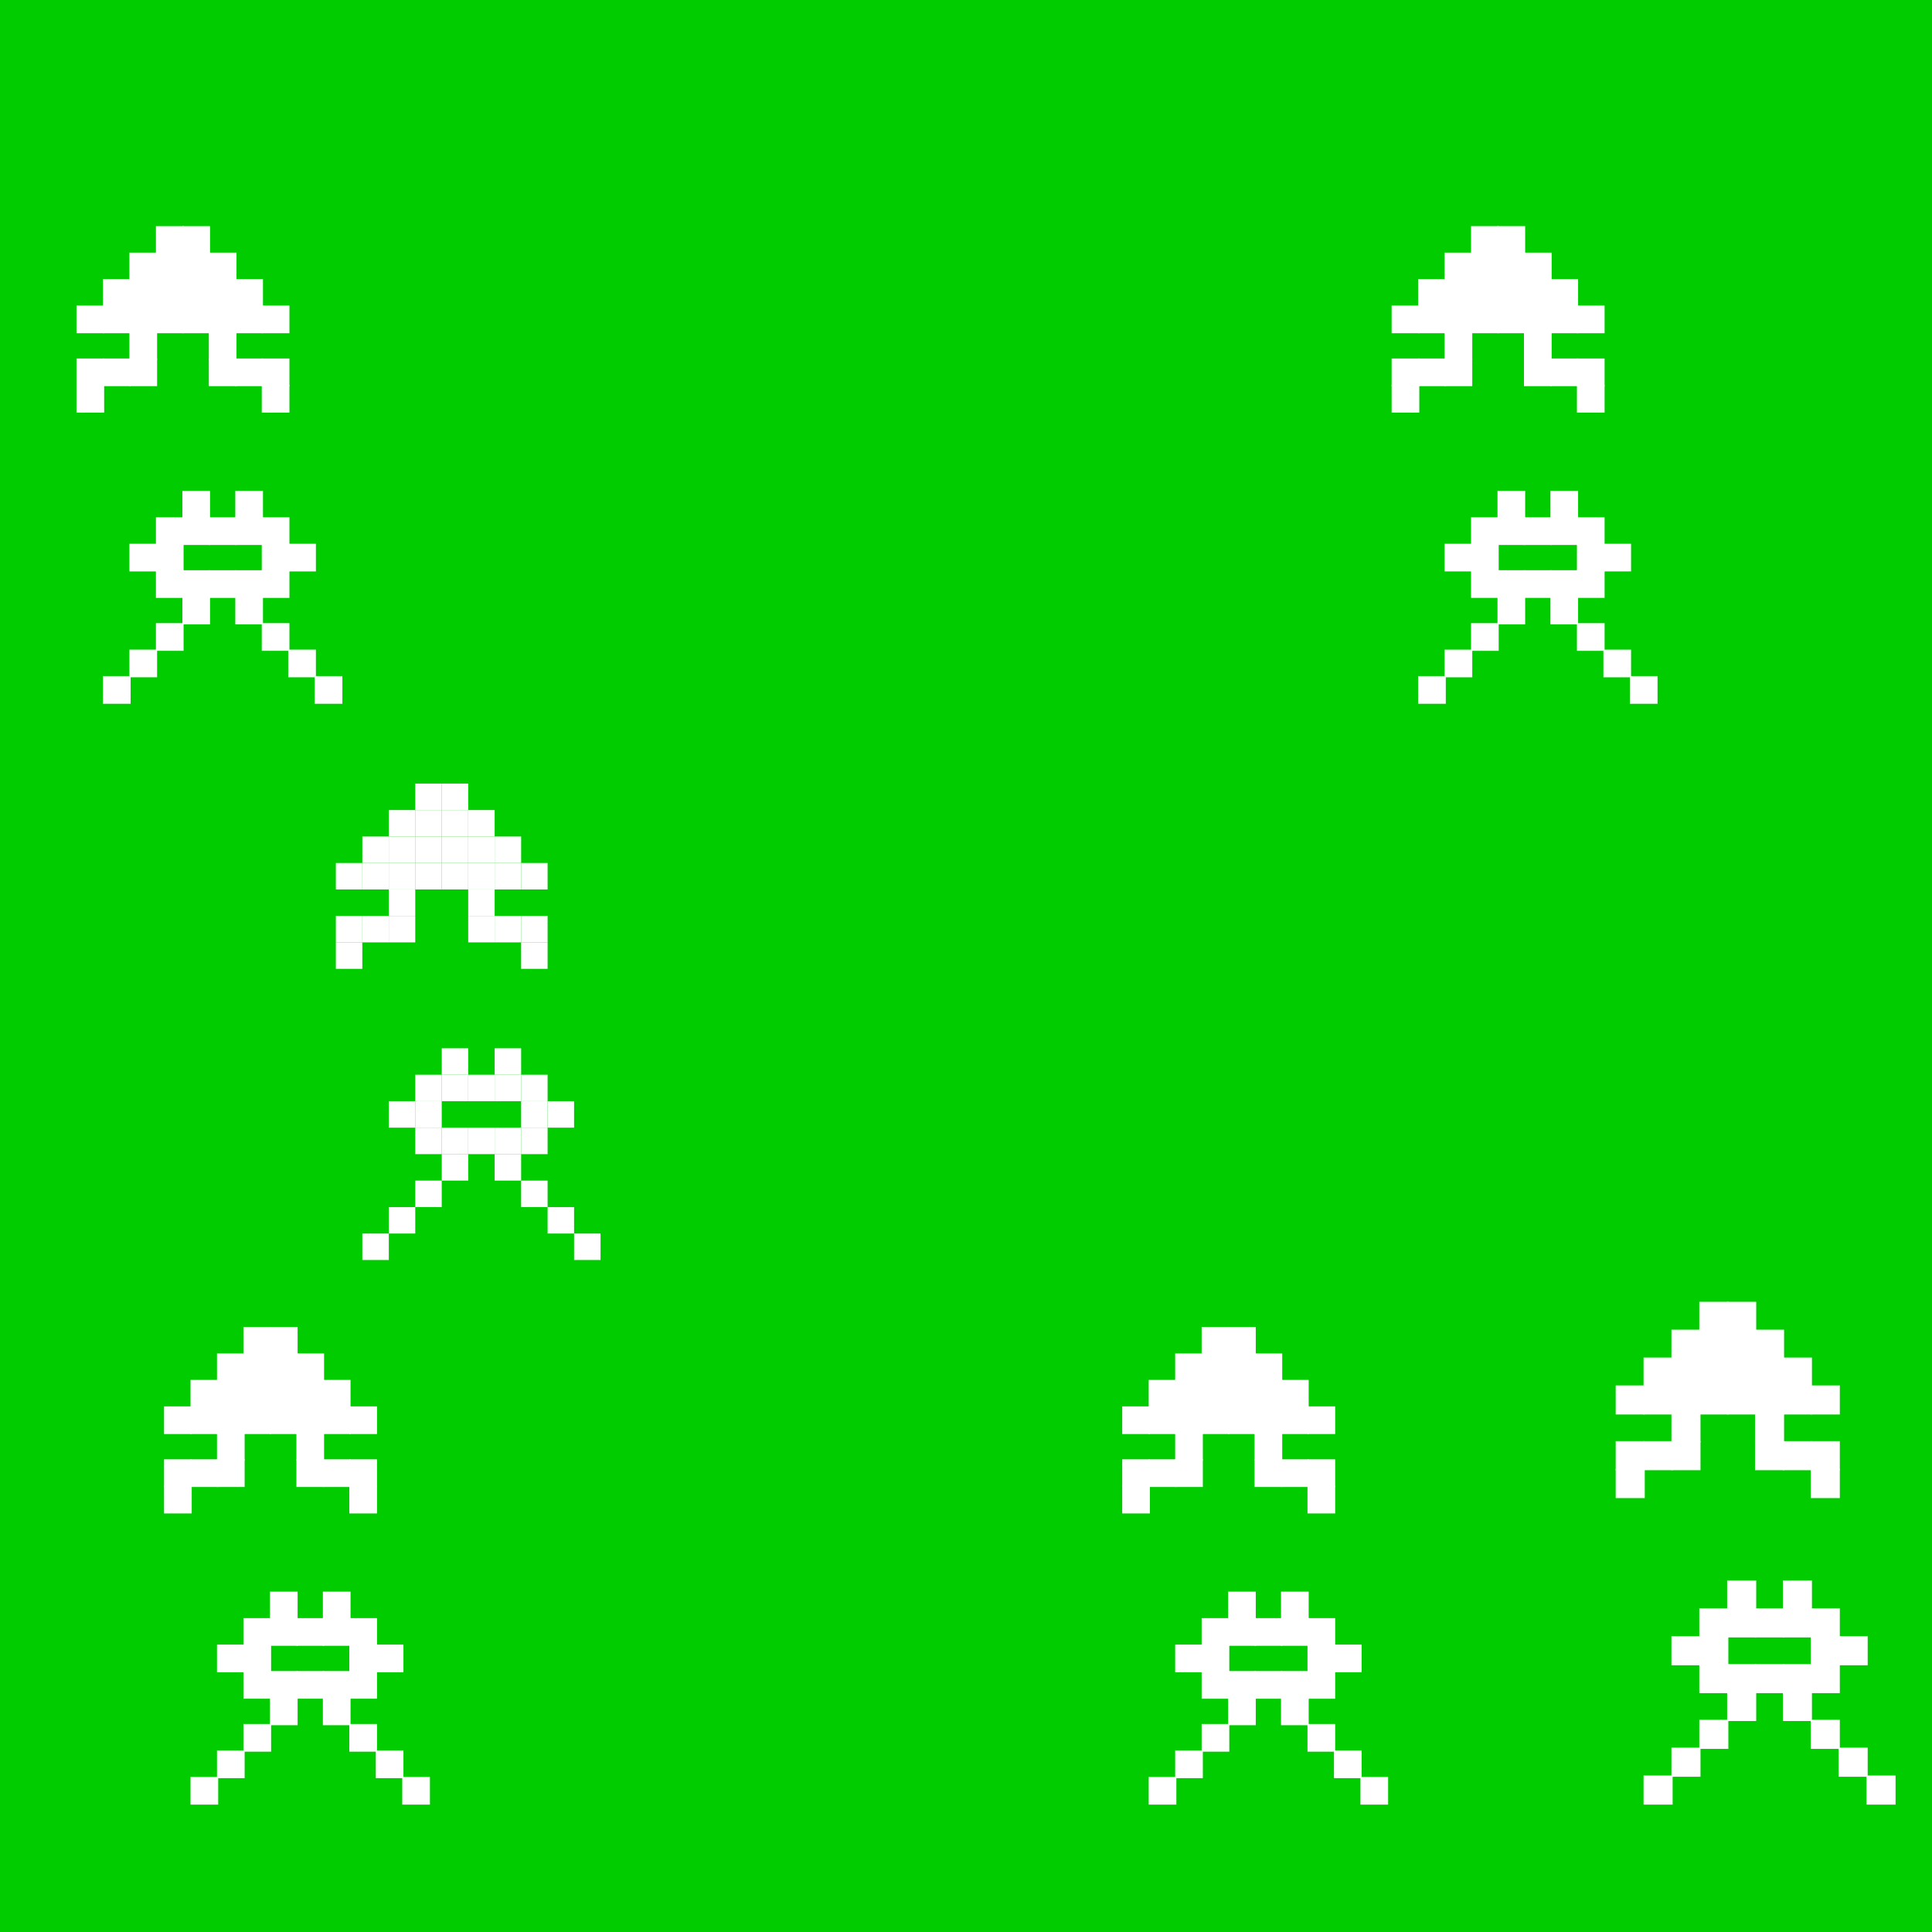 <svg xmlns="http://www.w3.org/2000/svg" viewBox="0 0 800 800"><defs><style>.bg-1{fill:#0c0;}.bg-2,.bg-3{fill:#fff;}.bg-2{stroke:#fff;stroke-miterlimit:10;stroke-width:0.5px;}</style></defs><title>1000_background_not_space_invaders</title><g id="Layer_2" data-name="Layer 2"><g id="_1000_background_not_space_invaders" data-name="1000_background_not_space_invaders"><rect class="bg-1" width="800" height="800"/><rect class="bg-2" x="130.56" y="280.21" width="10.96" height="10.96"/><rect class="bg-2" x="119.6" y="269.24" width="10.96" height="10.96"/><rect class="bg-2" x="119.6" y="225.41" width="10.96" height="10.96"/><rect class="bg-2" x="108.64" y="258.28" width="10.96" height="10.96"/><rect class="bg-2" x="108.64" y="236.37" width="10.96" height="10.96"/><rect class="bg-2" x="108.64" y="225.41" width="10.96" height="10.96"/><rect class="bg-2" x="108.64" y="214.45" width="10.96" height="10.96"/><rect class="bg-2" x="108.64" y="159.65" width="10.96" height="10.96"/><rect class="bg-2" x="108.64" y="148.69" width="10.96" height="10.96"/><rect class="bg-2" x="108.64" y="126.77" width="10.96" height="10.96"/><rect class="bg-2" x="97.68" y="247.33" width="10.96" height="10.95"/><rect class="bg-2" x="97.68" y="236.37" width="10.96" height="10.96"/><rect class="bg-2" x="97.68" y="214.45" width="10.96" height="10.96"/><rect class="bg-2" x="97.68" y="203.49" width="10.96" height="10.96"/><rect class="bg-2" x="97.68" y="148.69" width="10.96" height="10.96"/><rect class="bg-2" x="97.68" y="126.77" width="10.96" height="10.96"/><rect class="bg-2" x="97.68" y="115.8" width="10.96" height="10.96"/><rect class="bg-2" x="86.72" y="236.37" width="10.96" height="10.96"/><rect class="bg-2" x="86.72" y="214.45" width="10.96" height="10.96"/><rect class="bg-2" x="86.72" y="148.69" width="10.96" height="10.96"/><rect class="bg-2" x="86.72" y="137.73" width="10.96" height="10.96"/><rect class="bg-2" x="86.72" y="126.77" width="10.96" height="10.96"/><rect class="bg-2" x="86.72" y="115.8" width="10.96" height="10.96"/><rect class="bg-2" x="86.72" y="104.85" width="10.96" height="10.95"/><rect class="bg-2" x="75.77" y="247.33" width="10.95" height="10.95"/><rect class="bg-2" x="75.77" y="236.37" width="10.95" height="10.96"/><rect class="bg-2" x="75.77" y="214.45" width="10.95" height="10.96"/><rect class="bg-2" x="75.77" y="203.49" width="10.95" height="10.96"/><rect class="bg-2" x="75.77" y="126.77" width="10.95" height="10.96"/><rect class="bg-2" x="75.77" y="115.8" width="10.95" height="10.96"/><rect class="bg-2" x="75.77" y="104.85" width="10.95" height="10.95"/><rect class="bg-2" x="75.77" y="93.89" width="10.95" height="10.96"/><rect class="bg-2" x="64.81" y="258.28" width="10.96" height="10.96"/><rect class="bg-2" x="64.81" y="236.37" width="10.96" height="10.96"/><rect class="bg-2" x="64.81" y="225.41" width="10.96" height="10.96"/><rect class="bg-2" x="64.81" y="214.45" width="10.96" height="10.96"/><rect class="bg-2" x="64.81" y="126.77" width="10.96" height="10.96"/><rect class="bg-2" x="64.81" y="115.8" width="10.96" height="10.96"/><rect class="bg-2" x="64.81" y="104.85" width="10.96" height="10.95"/><rect class="bg-2" x="64.81" y="93.89" width="10.96" height="10.96"/><rect class="bg-2" x="53.84" y="269.24" width="10.96" height="10.96"/><rect class="bg-2" x="53.84" y="225.41" width="10.96" height="10.96"/><rect class="bg-2" x="53.84" y="148.69" width="10.96" height="10.96"/><rect class="bg-2" x="53.84" y="137.73" width="10.96" height="10.96"/><rect class="bg-2" x="53.84" y="126.77" width="10.96" height="10.96"/><rect class="bg-2" x="53.84" y="115.8" width="10.96" height="10.96"/><rect class="bg-2" x="53.84" y="104.85" width="10.96" height="10.95"/><rect class="bg-2" x="42.88" y="280.21" width="10.96" height="10.96"/><rect class="bg-2" x="42.88" y="148.69" width="10.96" height="10.96"/><rect class="bg-2" x="42.88" y="126.77" width="10.96" height="10.96"/><rect class="bg-2" x="42.88" y="115.8" width="10.96" height="10.96"/><rect class="bg-2" x="31.92" y="159.65" width="10.96" height="10.96"/><rect class="bg-2" x="31.92" y="148.69" width="10.96" height="10.96"/><rect class="bg-2" x="31.92" y="126.77" width="10.96" height="10.96"/><rect class="bg-2" x="166.81" y="736.04" width="10.96" height="10.96"/><rect class="bg-2" x="155.86" y="725.08" width="10.95" height="10.96"/><rect class="bg-2" x="155.86" y="681.24" width="10.95" height="10.96"/><rect class="bg-2" x="144.9" y="714.12" width="10.96" height="10.96"/><rect class="bg-2" x="144.9" y="692.2" width="10.96" height="10.95"/><rect class="bg-2" x="144.9" y="681.24" width="10.96" height="10.96"/><rect class="bg-2" x="144.9" y="670.28" width="10.96" height="10.96"/><rect class="bg-2" x="144.9" y="615.48" width="10.96" height="10.96"/><rect class="bg-2" x="144.9" y="604.52" width="10.96" height="10.96"/><rect class="bg-2" x="144.9" y="582.6" width="10.96" height="10.96"/><rect class="bg-2" x="133.94" y="703.16" width="10.96" height="10.96"/><rect class="bg-2" x="133.94" y="692.2" width="10.96" height="10.95"/><rect class="bg-2" x="133.94" y="670.28" width="10.96" height="10.96"/><rect class="bg-2" x="133.94" y="659.32" width="10.96" height="10.96"/><rect class="bg-2" x="133.94" y="604.52" width="10.96" height="10.96"/><rect class="bg-2" x="133.94" y="582.6" width="10.96" height="10.96"/><rect class="bg-2" x="133.94" y="571.64" width="10.96" height="10.96"/><rect class="bg-2" x="122.98" y="692.2" width="10.96" height="10.95"/><rect class="bg-2" x="122.98" y="670.28" width="10.96" height="10.96"/><rect class="bg-2" x="122.98" y="604.52" width="10.96" height="10.96"/><rect class="bg-2" x="122.98" y="593.56" width="10.96" height="10.96"/><rect class="bg-2" x="122.98" y="582.6" width="10.96" height="10.96"/><rect class="bg-2" x="122.98" y="571.64" width="10.96" height="10.96"/><rect class="bg-2" x="122.98" y="560.68" width="10.96" height="10.96"/><rect class="bg-2" x="112.02" y="703.16" width="10.96" height="10.96"/><rect class="bg-2" x="112.02" y="692.2" width="10.96" height="10.95"/><rect class="bg-2" x="112.02" y="670.28" width="10.96" height="10.96"/><rect class="bg-2" x="112.02" y="659.32" width="10.96" height="10.96"/><rect class="bg-2" x="112.02" y="582.6" width="10.96" height="10.96"/><rect class="bg-2" x="112.02" y="571.64" width="10.96" height="10.96"/><rect class="bg-2" x="112.02" y="560.68" width="10.96" height="10.96"/><rect class="bg-2" x="112.02" y="549.72" width="10.96" height="10.95"/><rect class="bg-2" x="101.05" y="714.12" width="10.96" height="10.96"/><rect class="bg-2" x="101.05" y="692.2" width="10.96" height="10.95"/><rect class="bg-2" x="101.05" y="681.24" width="10.96" height="10.96"/><rect class="bg-2" x="101.05" y="670.28" width="10.96" height="10.96"/><rect class="bg-2" x="101.05" y="582.6" width="10.96" height="10.96"/><rect class="bg-2" x="101.05" y="571.64" width="10.96" height="10.96"/><rect class="bg-2" x="101.05" y="560.68" width="10.96" height="10.96"/><rect class="bg-2" x="101.05" y="549.72" width="10.96" height="10.95"/><rect class="bg-2" x="90.1" y="725.08" width="10.95" height="10.96"/><rect class="bg-2" x="90.1" y="681.24" width="10.95" height="10.96"/><rect class="bg-2" x="90.1" y="604.52" width="10.95" height="10.96"/><rect class="bg-2" x="90.1" y="593.56" width="10.95" height="10.96"/><rect class="bg-2" x="90.1" y="582.6" width="10.95" height="10.96"/><rect class="bg-2" x="90.1" y="571.64" width="10.95" height="10.96"/><rect class="bg-2" x="90.1" y="560.68" width="10.95" height="10.96"/><rect class="bg-2" x="79.14" y="736.04" width="10.96" height="10.96"/><rect class="bg-2" x="79.14" y="604.52" width="10.96" height="10.96"/><rect class="bg-2" x="79.14" y="582.6" width="10.96" height="10.96"/><rect class="bg-2" x="79.14" y="571.64" width="10.96" height="10.96"/><rect class="bg-2" x="68.18" y="615.48" width="10.96" height="10.96"/><rect class="bg-2" x="68.18" y="604.52" width="10.96" height="10.96"/><rect class="bg-2" x="68.18" y="582.6" width="10.96" height="10.96"/><rect class="bg-2" x="563.58" y="736.04" width="10.96" height="10.96"/><rect class="bg-2" x="552.62" y="725.08" width="10.96" height="10.96"/><rect class="bg-2" x="552.62" y="681.24" width="10.96" height="10.95"/><rect class="bg-2" x="541.66" y="714.12" width="10.96" height="10.96"/><rect class="bg-2" x="541.66" y="692.2" width="10.96" height="10.96"/><rect class="bg-2" x="541.66" y="681.24" width="10.96" height="10.95"/><rect class="bg-2" x="541.66" y="670.28" width="10.96" height="10.96"/><rect class="bg-2" x="541.66" y="615.49" width="10.96" height="10.95"/><rect class="bg-2" x="541.66" y="604.52" width="10.96" height="10.96"/><rect class="bg-2" x="541.66" y="582.6" width="10.96" height="10.96"/><rect class="bg-2" x="530.69" y="703.16" width="10.96" height="10.96"/><rect class="bg-2" x="530.69" y="692.2" width="10.96" height="10.96"/><rect class="bg-2" x="530.69" y="670.28" width="10.96" height="10.96"/><rect class="bg-2" x="530.69" y="659.32" width="10.96" height="10.96"/><rect class="bg-2" x="530.69" y="604.52" width="10.96" height="10.96"/><rect class="bg-2" x="530.69" y="582.6" width="10.96" height="10.96"/><rect class="bg-2" x="530.69" y="571.64" width="10.96" height="10.96"/><rect class="bg-2" x="519.73" y="692.2" width="10.96" height="10.96"/><rect class="bg-2" x="519.73" y="670.28" width="10.96" height="10.96"/><rect class="bg-2" x="519.73" y="604.52" width="10.96" height="10.96"/><rect class="bg-2" x="519.73" y="593.56" width="10.96" height="10.96"/><rect class="bg-2" x="519.73" y="582.6" width="10.96" height="10.96"/><rect class="bg-2" x="519.73" y="571.64" width="10.96" height="10.96"/><rect class="bg-2" x="519.73" y="560.68" width="10.96" height="10.96"/><rect class="bg-2" x="508.78" y="703.16" width="10.95" height="10.96"/><rect class="bg-2" x="508.78" y="692.2" width="10.95" height="10.96"/><rect class="bg-2" x="508.78" y="670.28" width="10.95" height="10.96"/><rect class="bg-2" x="508.78" y="659.32" width="10.95" height="10.96"/><rect class="bg-2" x="508.78" y="582.6" width="10.95" height="10.96"/><rect class="bg-2" x="508.78" y="571.64" width="10.95" height="10.96"/><rect class="bg-2" x="508.78" y="560.68" width="10.95" height="10.96"/><rect class="bg-2" x="508.78" y="549.72" width="10.95" height="10.96"/><rect class="bg-2" x="497.82" y="714.12" width="10.96" height="10.96"/><rect class="bg-2" x="497.82" y="692.2" width="10.96" height="10.96"/><rect class="bg-2" x="497.82" y="681.24" width="10.96" height="10.95"/><rect class="bg-2" x="497.82" y="670.28" width="10.96" height="10.96"/><rect class="bg-2" x="497.82" y="582.6" width="10.96" height="10.96"/><rect class="bg-2" x="497.82" y="571.64" width="10.96" height="10.96"/><rect class="bg-2" x="497.82" y="560.68" width="10.96" height="10.96"/><rect class="bg-2" x="497.82" y="549.72" width="10.96" height="10.96"/><rect class="bg-2" x="486.86" y="725.08" width="10.96" height="10.96"/><rect class="bg-2" x="486.86" y="681.24" width="10.96" height="10.95"/><rect class="bg-2" x="486.86" y="604.52" width="10.96" height="10.96"/><rect class="bg-2" x="486.86" y="593.56" width="10.96" height="10.96"/><rect class="bg-2" x="486.86" y="582.6" width="10.96" height="10.96"/><rect class="bg-2" x="486.86" y="571.64" width="10.96" height="10.96"/><rect class="bg-2" x="486.86" y="560.68" width="10.96" height="10.96"/><rect class="bg-2" x="475.9" y="736.04" width="10.96" height="10.96"/><rect class="bg-2" x="475.9" y="604.52" width="10.96" height="10.96"/><rect class="bg-2" x="475.9" y="582.6" width="10.96" height="10.96"/><rect class="bg-2" x="475.9" y="571.64" width="10.96" height="10.96"/><rect class="bg-2" x="464.94" y="615.49" width="10.96" height="10.95"/><rect class="bg-2" x="464.94" y="604.52" width="10.96" height="10.96"/><rect class="bg-2" x="464.94" y="582.6" width="10.96" height="10.96"/><rect class="bg-2" x="675.14" y="280.21" width="10.96" height="10.96"/><rect class="bg-2" x="664.18" y="269.25" width="10.96" height="10.96"/><rect class="bg-2" x="664.18" y="225.41" width="10.96" height="10.95"/><rect class="bg-2" x="653.22" y="258.29" width="10.96" height="10.96"/><rect class="bg-2" x="653.22" y="236.36" width="10.96" height="10.96"/><rect class="bg-2" x="653.22" y="225.41" width="10.96" height="10.95"/><rect class="bg-2" x="653.22" y="214.45" width="10.96" height="10.96"/><rect class="bg-2" x="653.22" y="159.65" width="10.96" height="10.95"/><rect class="bg-2" x="653.22" y="148.69" width="10.96" height="10.96"/><rect class="bg-2" x="653.22" y="126.77" width="10.96" height="10.96"/><rect class="bg-2" x="642.25" y="247.32" width="10.96" height="10.96"/><rect class="bg-2" x="642.25" y="236.36" width="10.96" height="10.96"/><rect class="bg-2" x="642.25" y="214.45" width="10.96" height="10.96"/><rect class="bg-2" x="642.25" y="203.49" width="10.96" height="10.96"/><rect class="bg-2" x="642.25" y="148.69" width="10.96" height="10.96"/><rect class="bg-2" x="642.25" y="126.77" width="10.96" height="10.96"/><rect class="bg-2" x="642.25" y="115.81" width="10.96" height="10.96"/><rect class="bg-2" x="631.29" y="236.36" width="10.96" height="10.96"/><rect class="bg-2" x="631.29" y="214.45" width="10.96" height="10.96"/><rect class="bg-2" x="631.29" y="148.69" width="10.96" height="10.96"/><rect class="bg-2" x="631.29" y="137.73" width="10.96" height="10.96"/><rect class="bg-2" x="631.29" y="126.77" width="10.96" height="10.96"/><rect class="bg-2" x="631.29" y="115.81" width="10.96" height="10.96"/><rect class="bg-2" x="631.29" y="104.85" width="10.96" height="10.96"/><rect class="bg-2" x="620.33" y="247.32" width="10.96" height="10.96"/><rect class="bg-2" x="620.33" y="236.36" width="10.96" height="10.96"/><rect class="bg-2" x="620.33" y="214.45" width="10.96" height="10.96"/><rect class="bg-2" x="620.33" y="203.49" width="10.96" height="10.96"/><rect class="bg-2" x="620.33" y="126.77" width="10.96" height="10.96"/><rect class="bg-2" x="620.33" y="115.81" width="10.96" height="10.96"/><rect class="bg-2" x="620.33" y="104.85" width="10.96" height="10.96"/><rect class="bg-2" x="620.33" y="93.88" width="10.96" height="10.96"/><rect class="bg-2" x="609.38" y="258.29" width="10.95" height="10.96"/><rect class="bg-2" x="609.38" y="236.36" width="10.95" height="10.96"/><rect class="bg-2" x="609.38" y="225.41" width="10.95" height="10.95"/><rect class="bg-2" x="609.38" y="214.45" width="10.95" height="10.96"/><rect class="bg-2" x="609.38" y="126.77" width="10.95" height="10.96"/><rect class="bg-2" x="609.38" y="115.81" width="10.95" height="10.96"/><rect class="bg-2" x="609.38" y="104.85" width="10.95" height="10.96"/><rect class="bg-2" x="609.38" y="93.88" width="10.95" height="10.96"/><rect class="bg-2" x="598.42" y="269.25" width="10.96" height="10.96"/><rect class="bg-2" x="598.42" y="225.41" width="10.96" height="10.95"/><rect class="bg-2" x="598.42" y="148.69" width="10.96" height="10.96"/><rect class="bg-2" x="598.42" y="137.73" width="10.96" height="10.96"/><rect class="bg-2" x="598.42" y="126.77" width="10.96" height="10.96"/><rect class="bg-2" x="598.42" y="115.81" width="10.96" height="10.96"/><rect class="bg-2" x="598.42" y="104.85" width="10.96" height="10.96"/><rect class="bg-2" x="587.46" y="280.21" width="10.96" height="10.96"/><rect class="bg-2" x="587.46" y="148.69" width="10.96" height="10.96"/><rect class="bg-2" x="587.46" y="126.77" width="10.96" height="10.96"/><rect class="bg-2" x="587.46" y="115.81" width="10.96" height="10.96"/><rect class="bg-2" x="576.49" y="159.65" width="10.96" height="10.95"/><rect class="bg-2" x="576.49" y="148.69" width="10.96" height="10.96"/><rect class="bg-2" x="576.49" y="126.77" width="10.96" height="10.96"/><rect class="bg-2" x="773.12" y="735.46" width="11.54" height="11.54"/><rect class="bg-2" x="761.58" y="723.92" width="11.54" height="11.54"/><rect class="bg-2" x="761.58" y="677.77" width="11.54" height="11.53"/><rect class="bg-2" x="750.04" y="712.38" width="11.54" height="11.54"/><rect class="bg-2" x="750.04" y="689.3" width="11.54" height="11.54"/><rect class="bg-2" x="750.04" y="677.77" width="11.54" height="11.53"/><rect class="bg-2" x="750.04" y="666.23" width="11.54" height="11.54"/><rect class="bg-2" x="750.04" y="608.53" width="11.54" height="11.54"/><rect class="bg-2" x="750.04" y="597" width="11.54" height="11.53"/><rect class="bg-2" x="750.04" y="573.92" width="11.54" height="11.54"/><rect class="bg-2" x="738.5" y="700.84" width="11.54" height="11.54"/><rect class="bg-2" x="738.5" y="689.3" width="11.54" height="11.54"/><rect class="bg-2" x="738.5" y="666.23" width="11.54" height="11.54"/><rect class="bg-2" x="738.5" y="654.69" width="11.54" height="11.54"/><rect class="bg-2" x="738.5" y="597" width="11.54" height="11.53"/><rect class="bg-2" x="738.5" y="573.92" width="11.54" height="11.54"/><rect class="bg-2" x="738.5" y="562.38" width="11.54" height="11.54"/><rect class="bg-2" x="726.96" y="689.3" width="11.54" height="11.54"/><rect class="bg-2" x="726.96" y="666.23" width="11.54" height="11.54"/><rect class="bg-2" x="726.96" y="597" width="11.54" height="11.53"/><rect class="bg-2" x="726.96" y="585.46" width="11.54" height="11.54"/><rect class="bg-2" x="726.96" y="573.92" width="11.54" height="11.54"/><rect class="bg-2" x="726.96" y="562.38" width="11.54" height="11.54"/><rect class="bg-2" x="726.96" y="550.84" width="11.54" height="11.54"/><rect class="bg-2" x="715.42" y="700.84" width="11.54" height="11.54"/><rect class="bg-2" x="715.42" y="689.3" width="11.54" height="11.54"/><rect class="bg-2" x="715.42" y="666.23" width="11.54" height="11.54"/><rect class="bg-2" x="715.42" y="654.69" width="11.54" height="11.54"/><rect class="bg-2" x="715.42" y="573.92" width="11.54" height="11.54"/><rect class="bg-2" x="715.42" y="562.38" width="11.54" height="11.54"/><rect class="bg-2" x="715.42" y="550.84" width="11.54" height="11.54"/><rect class="bg-2" x="715.42" y="539.3" width="11.54" height="11.54"/><rect class="bg-2" x="703.89" y="712.38" width="11.53" height="11.54"/><rect class="bg-2" x="703.89" y="689.3" width="11.53" height="11.54"/><rect class="bg-2" x="703.89" y="677.77" width="11.53" height="11.53"/><rect class="bg-2" x="703.89" y="666.23" width="11.53" height="11.54"/><rect class="bg-2" x="703.89" y="573.92" width="11.53" height="11.54"/><rect class="bg-2" x="703.89" y="562.38" width="11.53" height="11.54"/><rect class="bg-2" x="703.89" y="550.84" width="11.53" height="11.54"/><rect class="bg-2" x="703.89" y="539.3" width="11.53" height="11.54"/><rect class="bg-2" x="692.35" y="723.92" width="11.54" height="11.54"/><rect class="bg-2" x="692.35" y="677.77" width="11.54" height="11.53"/><rect class="bg-2" x="692.35" y="597" width="11.54" height="11.53"/><rect class="bg-2" x="692.35" y="585.46" width="11.54" height="11.54"/><rect class="bg-2" x="692.35" y="573.92" width="11.54" height="11.54"/><rect class="bg-2" x="692.35" y="562.38" width="11.54" height="11.54"/><rect class="bg-2" x="692.35" y="550.84" width="11.54" height="11.54"/><rect class="bg-2" x="680.81" y="735.46" width="11.54" height="11.54"/><rect class="bg-2" x="680.81" y="597" width="11.54" height="11.53"/><rect class="bg-2" x="680.81" y="573.92" width="11.54" height="11.54"/><rect class="bg-2" x="680.81" y="562.38" width="11.54" height="11.54"/><rect class="bg-2" x="669.27" y="608.53" width="11.54" height="11.54"/><rect class="bg-2" x="669.27" y="597" width="11.54" height="11.53"/><rect class="bg-2" x="669.27" y="573.92" width="11.54" height="11.54"/><rect class="bg-3" x="237.71" y="510.78" width="10.96" height="10.96"/><rect class="bg-3" x="226.75" y="499.83" width="10.96" height="10.95"/><rect class="bg-3" x="226.75" y="455.98" width="10.96" height="10.96"/><rect class="bg-3" x="215.79" y="488.86" width="10.96" height="10.96"/><rect class="bg-3" x="215.79" y="466.94" width="10.96" height="10.96"/><rect class="bg-3" x="215.79" y="455.98" width="10.96" height="10.96"/><rect class="bg-3" x="215.79" y="445.02" width="10.96" height="10.96"/><rect class="bg-3" x="215.79" y="390.22" width="10.96" height="10.96"/><rect class="bg-3" x="215.79" y="379.26" width="10.96" height="10.96"/><rect class="bg-3" x="215.79" y="357.35" width="10.96" height="10.95"/><rect class="bg-3" x="204.83" y="477.9" width="10.96" height="10.96"/><rect class="bg-3" x="204.83" y="466.94" width="10.96" height="10.96"/><rect class="bg-3" x="204.83" y="445.02" width="10.96" height="10.96"/><rect class="bg-3" x="204.83" y="434.07" width="10.96" height="10.95"/><rect class="bg-3" x="204.83" y="379.26" width="10.96" height="10.96"/><rect class="bg-3" x="204.83" y="357.35" width="10.96" height="10.95"/><rect class="bg-3" x="204.83" y="346.38" width="10.96" height="10.96"/><rect class="bg-3" x="193.87" y="466.94" width="10.96" height="10.96"/><rect class="bg-3" x="193.87" y="445.02" width="10.96" height="10.96"/><rect class="bg-3" x="193.87" y="379.26" width="10.96" height="10.96"/><rect class="bg-3" x="193.87" y="368.3" width="10.96" height="10.96"/><rect class="bg-3" x="193.87" y="357.35" width="10.96" height="10.95"/><rect class="bg-3" x="193.87" y="346.38" width="10.96" height="10.96"/><rect class="bg-3" x="193.87" y="335.42" width="10.96" height="10.96"/><rect class="bg-3" x="182.92" y="477.9" width="10.95" height="10.96"/><rect class="bg-3" x="182.92" y="466.94" width="10.95" height="10.96"/><rect class="bg-3" x="182.92" y="445.02" width="10.95" height="10.96"/><rect class="bg-3" x="182.92" y="434.07" width="10.95" height="10.95"/><rect class="bg-3" x="182.92" y="357.35" width="10.95" height="10.95"/><rect class="bg-3" x="182.92" y="346.38" width="10.95" height="10.96"/><rect class="bg-3" x="182.92" y="335.42" width="10.95" height="10.96"/><rect class="bg-3" x="182.92" y="324.46" width="10.95" height="10.96"/><rect class="bg-3" x="171.95" y="488.86" width="10.96" height="10.96"/><rect class="bg-3" x="171.95" y="466.94" width="10.96" height="10.96"/><rect class="bg-3" x="171.95" y="455.98" width="10.96" height="10.96"/><rect class="bg-3" x="171.95" y="445.02" width="10.96" height="10.96"/><rect class="bg-3" x="171.95" y="357.35" width="10.96" height="10.95"/><rect class="bg-3" x="171.95" y="346.38" width="10.96" height="10.96"/><rect class="bg-3" x="171.95" y="335.42" width="10.96" height="10.96"/><rect class="bg-3" x="171.95" y="324.46" width="10.96" height="10.96"/><rect class="bg-3" x="160.99" y="499.83" width="10.96" height="10.95"/><rect class="bg-3" x="160.99" y="455.98" width="10.96" height="10.96"/><rect class="bg-3" x="160.99" y="379.26" width="10.96" height="10.96"/><rect class="bg-3" x="160.99" y="368.3" width="10.96" height="10.96"/><rect class="bg-3" x="160.99" y="357.35" width="10.96" height="10.95"/><rect class="bg-3" x="160.99" y="346.38" width="10.96" height="10.96"/><rect class="bg-3" x="160.99" y="335.42" width="10.96" height="10.96"/><rect class="bg-3" x="150.03" y="510.78" width="10.96" height="10.96"/><rect class="bg-3" x="150.03" y="379.26" width="10.96" height="10.96"/><rect class="bg-3" x="150.03" y="357.35" width="10.96" height="10.95"/><rect class="bg-3" x="150.03" y="346.38" width="10.96" height="10.96"/><rect class="bg-3" x="139.07" y="390.22" width="10.96" height="10.96"/><rect class="bg-3" x="139.07" y="379.26" width="10.96" height="10.96"/><rect class="bg-3" x="139.07" y="357.35" width="10.96" height="10.95"/></g></g></svg>
